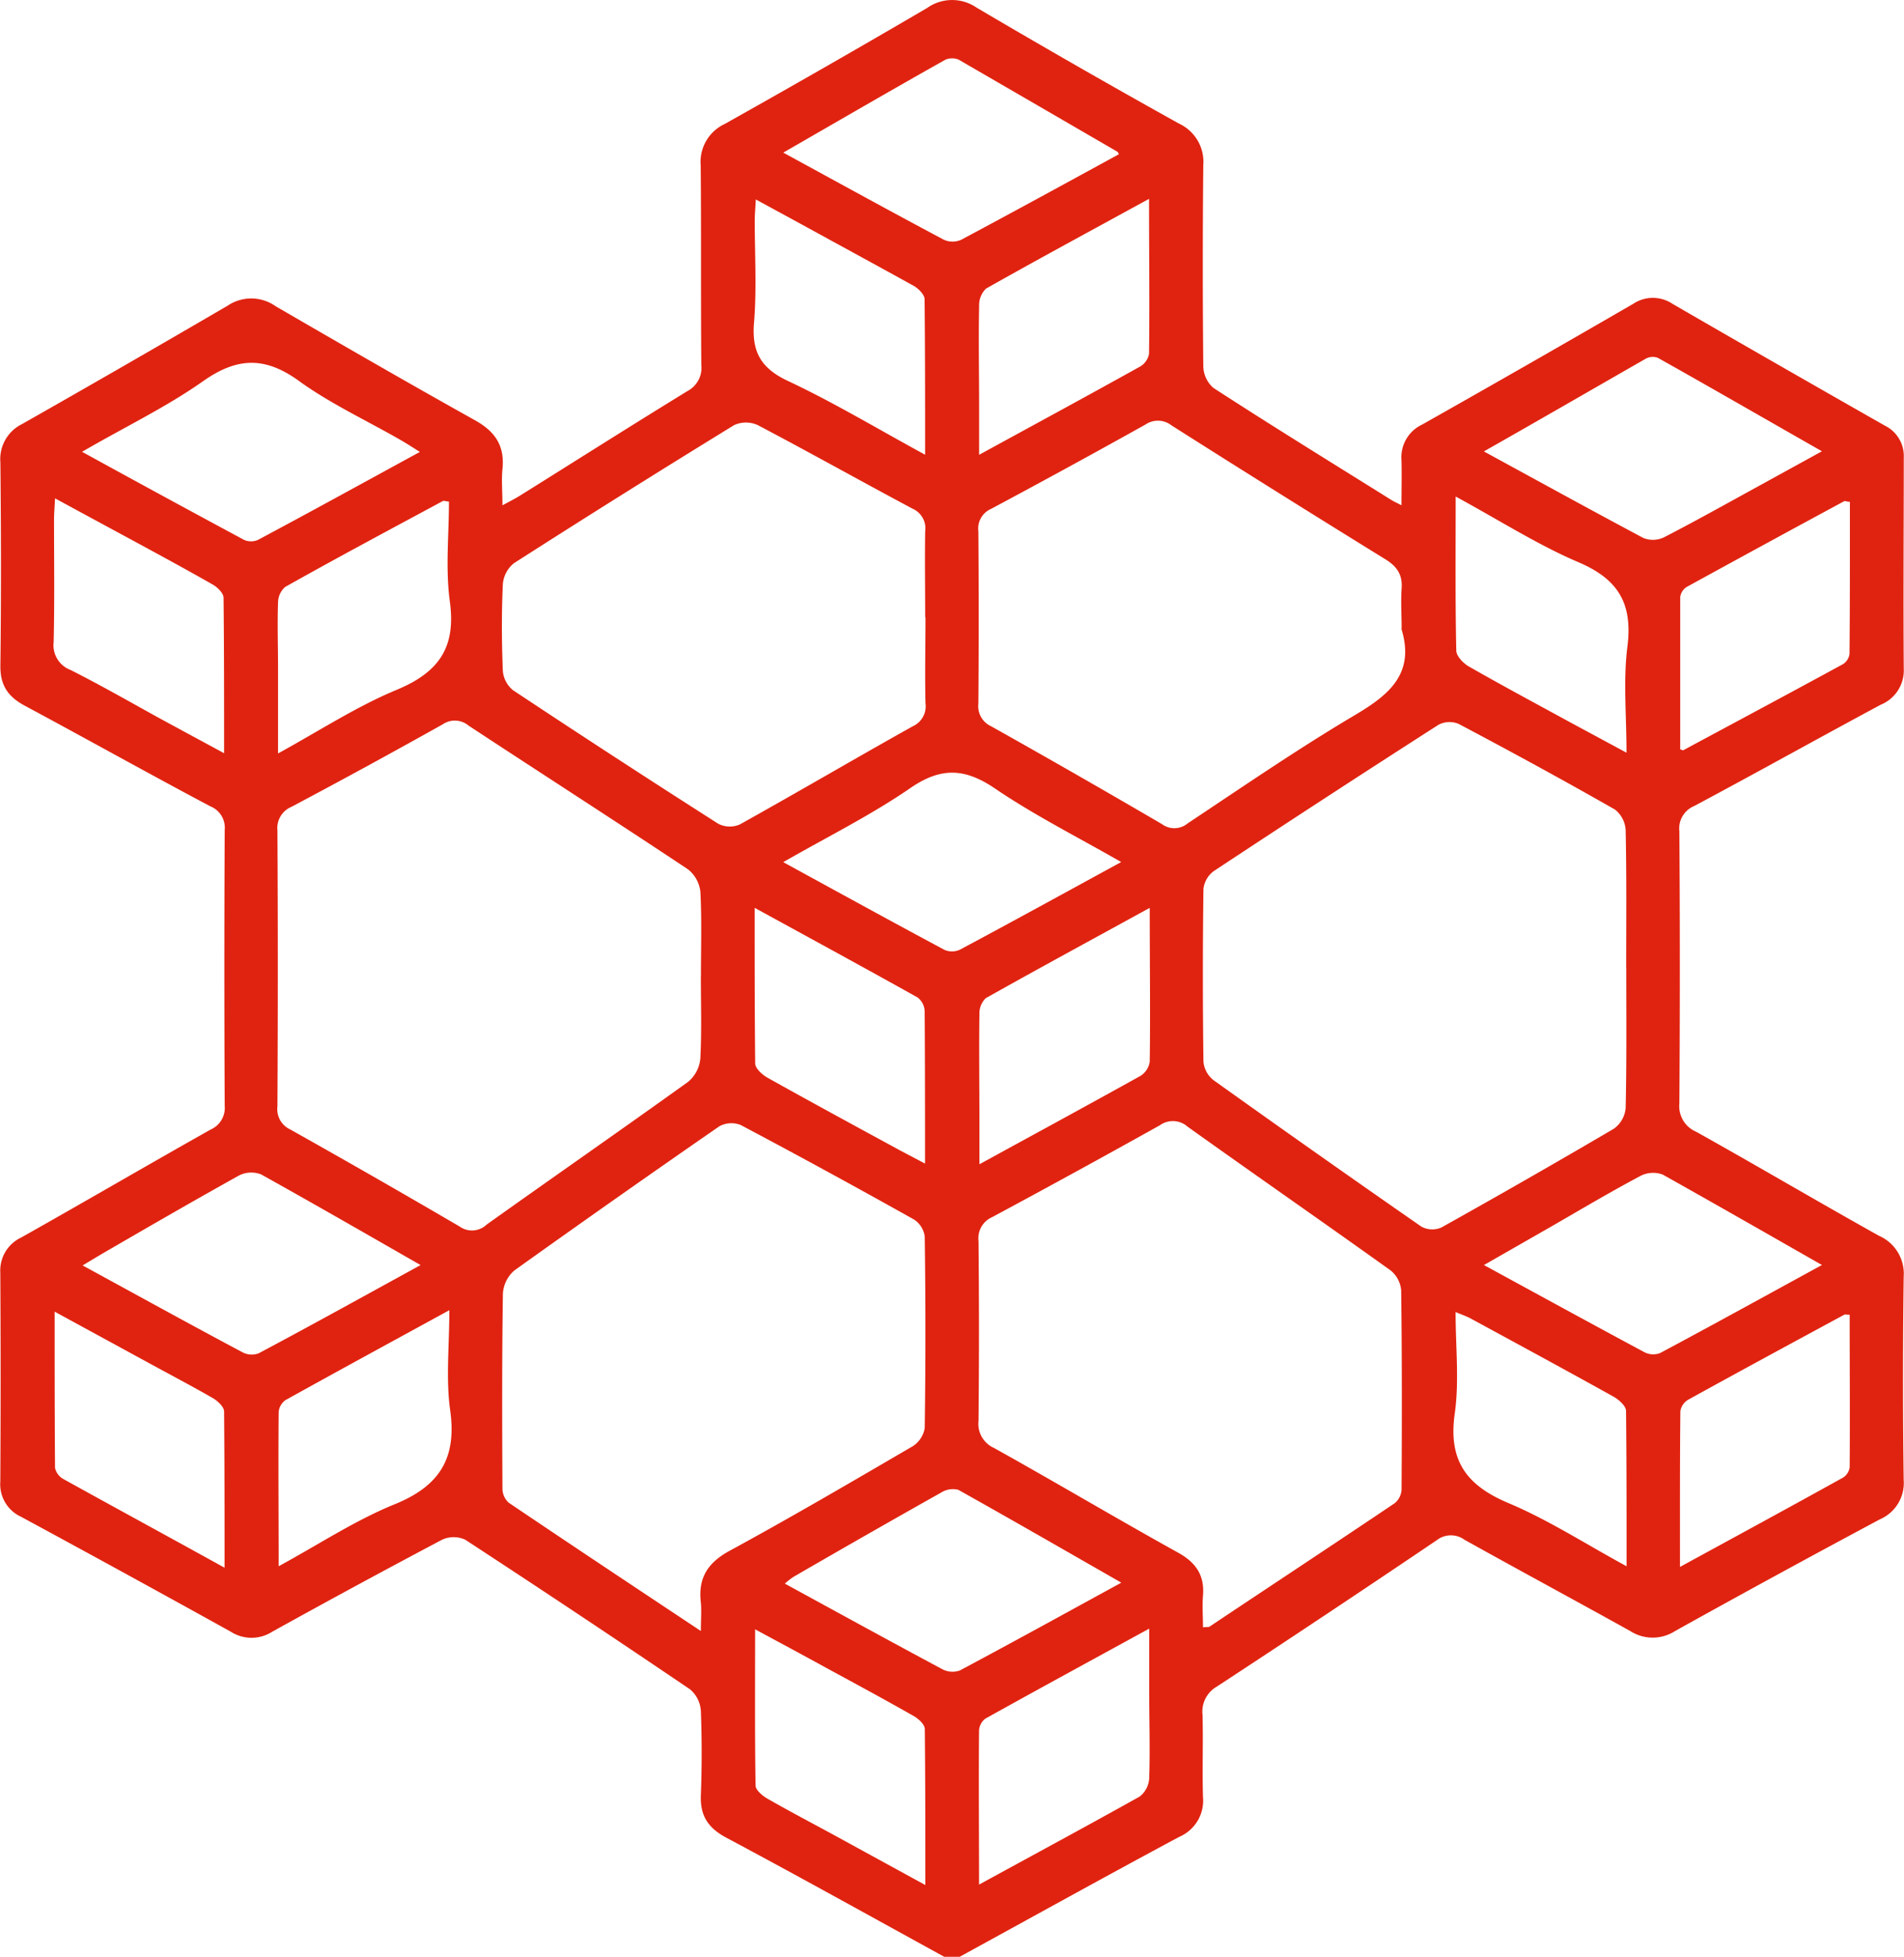 <svg id="Capa_5" data-name="Capa 5" xmlns="http://www.w3.org/2000/svg" viewBox="0 0 248.44 255.27"><defs><style>.cls-1{fill:#e02310;}</style></defs><path class="cls-1" d="M137.89,266.53c-9.48-5.2-18.92-10.46-28.46-15.55-2.37-1.27-3.41-2.87-3.3-5.54q.21-5.49,0-11a4,4,0,0,0-1.41-2.8q-14.58-9.88-29.32-19.51a3.58,3.58,0,0,0-3.05,0q-11.16,5.9-22.16,12a5,5,0,0,1-5.38,0q-13.65-7.57-27.38-15a4.66,4.66,0,0,1-2.71-4.59q.08-13.63,0-27.25a4.76,4.76,0,0,1,2.74-4.6c8.27-4.65,16.46-9.44,24.73-14.09A3.07,3.07,0,0,0,44,155.53q-.09-18,0-36a3,3,0,0,0-1.87-3.08C34,112.14,26,107.66,18,103.37c-2.25-1.19-3.31-2.67-3.27-5.29.11-8.83.09-17.66,0-26.5a5.08,5.08,0,0,1,2.83-5Q31,58.95,44.38,51.14a5.5,5.5,0,0,1,6.25.06c8.62,5,17.27,10,26,14.87,2.71,1.5,3.92,3.38,3.61,6.41-.14,1.39,0,2.82,0,4.7,1-.54,1.68-.88,2.33-1.29,7.27-4.54,14.51-9.14,21.82-13.62a3.42,3.42,0,0,0,1.8-3.42c-.08-8.67,0-17.34-.08-26a5.45,5.45,0,0,1,3.12-5.41Q122.5,20,135.64,12.31a5.64,5.64,0,0,1,6.46-.06Q155.24,20,168.53,27.39a5.49,5.49,0,0,1,3.16,5.4q-.13,13.13,0,26.24a3.86,3.86,0,0,0,1.3,2.82c7.7,5,15.49,9.79,23.25,14.64.27.17.56.3,1.31.68,0-2.18.05-4,0-5.9a4.7,4.7,0,0,1,2.71-4.63q13.81-7.8,27.52-15.74a4.62,4.62,0,0,1,5.14,0q13.83,8,27.73,15.9A4.42,4.42,0,0,1,263.09,71c0,9.16-.07,18.33,0,27.49a4.83,4.83,0,0,1-3,4.7c-8.14,4.37-16.21,8.88-24.35,13.22a3.17,3.17,0,0,0-1.93,3.3q.12,17.75,0,35.49A3.62,3.62,0,0,0,236,158.9c8,4.47,15.88,9.12,23.87,13.58a5.4,5.4,0,0,1,3.21,5.34q-.18,13.25,0,26.5a5.16,5.16,0,0,1-3.1,5.14q-13.44,7.18-26.74,14.58a5.4,5.4,0,0,1-5.83,0c-7.19-4-14.46-7.91-21.65-11.92a3,3,0,0,0-3.6.06q-14.28,9.65-28.7,19.1a3.75,3.75,0,0,0-1.87,3.68c.1,3.58-.05,7.16.06,10.74a5.13,5.13,0,0,1-3.09,5.18C159,256,149.46,261.3,139.9,266.53ZM106.14,138.6c0-3.67.12-7.34-.07-11a4.33,4.33,0,0,0-1.63-2.94c-9.5-6.32-19.1-12.48-28.63-18.75a2.79,2.79,0,0,0-3.36-.16q-9.8,5.49-19.73,10.76a3,3,0,0,0-1.84,3.09q.1,18,0,36a2.91,2.91,0,0,0,1.67,3q11.1,6.23,22.1,12.66a2.77,2.77,0,0,0,3.53-.25c8.74-6.23,17.57-12.36,26.3-18.63a4.49,4.49,0,0,0,1.58-3c.19-3.57.07-7.16.07-10.74m120.74-1.07c0-6,.06-12-.07-18a3.65,3.65,0,0,0-1.41-2.71c-6.73-3.84-13.53-7.54-20.37-11.16a3.09,3.09,0,0,0-2.64.11q-14.71,9.43-29.31,19.08a3.34,3.34,0,0,0-1.36,2.34q-.15,11.25,0,22.5a3.47,3.47,0,0,0,1.27,2.41q13.52,9.66,27.17,19.14a3,3,0,0,0,2.59.12q11.32-6.32,22.53-12.9a3.73,3.73,0,0,0,1.53-2.68c.14-6.09.08-12.17.08-18.24M106.13,224.11c0-1.64.1-2.72,0-3.77-.38-3.2.86-5.21,3.78-6.79,8-4.35,15.94-9,23.84-13.61a3.47,3.47,0,0,0,1.59-2.38q.18-12.5,0-25a3.11,3.11,0,0,0-1.4-2.21q-11.22-6.29-22.57-12.31a3.27,3.27,0,0,0-2.83.15Q95.08,167.5,81.79,177a4.34,4.34,0,0,0-1.49,3c-.13,8.49-.1,17-.06,25.48a2.5,2.5,0,0,0,.83,1.82c8.13,5.49,16.3,10.91,25.06,16.73m65.52-.48c.58-.07.77,0,.9-.12,8-5.34,16.09-10.67,24.1-16.06a2.47,2.47,0,0,0,.91-1.78c.05-8.66.06-17.32-.05-26a3.76,3.76,0,0,0-1.38-2.6c-8.8-6.3-17.7-12.47-26.5-18.76a2.89,2.89,0,0,0-3.58-.19q-10.89,6.08-21.91,12a3,3,0,0,0-1.78,3.1q.12,11.76,0,23.49a3.43,3.43,0,0,0,2,3.51c8.07,4.49,16,9.21,24.08,13.69,2.35,1.31,3.43,3,3.21,5.61-.11,1.31,0,2.64,0,4.13M197.57,93.25c0-1.75-.12-3.51,0-5.24s-.56-2.82-2.09-3.77q-14-8.64-27.93-17.48a2.88,2.88,0,0,0-3.4-.12q-10,5.58-20.14,11a2.8,2.8,0,0,0-1.67,2.93q.09,11.25,0,22.48A2.87,2.87,0,0,0,144,106q11.21,6.29,22.3,12.77a2.71,2.71,0,0,0,3.34-.09c7.21-4.79,14.35-9.7,21.79-14.11,4.54-2.68,7.92-5.45,6.1-11.31M135.4,91.8c0-3.74-.06-7.49,0-11.24a2.78,2.78,0,0,0-1.65-2.94c-6.75-3.6-13.42-7.34-20.19-10.9a3.7,3.7,0,0,0-3.09,0Q96,75.6,81.73,84.74a3.89,3.89,0,0,0-1.44,2.78c-.17,3.73-.15,7.49,0,11.23a3.63,3.63,0,0,0,1.33,2.55q13.31,8.83,26.78,17.42a3.28,3.28,0,0,0,2.82.09c7.56-4.21,15-8.58,22.57-12.81a2.86,2.86,0,0,0,1.65-3c-.09-3.74,0-7.49,0-11.24M161,217.73c-7.28-4.17-14.26-8.19-21.28-12.12a2.87,2.87,0,0,0-2.22.35q-9.67,5.44-19.27,11a9,9,0,0,0-1.14.89c7,3.82,13.77,7.54,20.58,11.18a2.83,2.83,0,0,0,2.27.14c6.94-3.7,13.84-7.5,21.06-11.45M69.44,70.2c-1-.63-1.77-1.13-2.54-1.57C62.49,66.1,57.83,63.94,53.75,61c-4.46-3.25-8.1-3.17-12.59,0-4.86,3.42-10.28,6-15.77,9.2,7.28,4,14.2,7.76,21.14,11.49a2.24,2.24,0,0,0,1.81,0c7-3.73,13.87-7.52,21.1-11.46M161,123.73c-5.75-3.3-11.34-6.11-16.48-9.6-3.95-2.68-7.05-2.82-11.06-.06-5.18,3.56-10.87,6.38-16.58,9.66,7.21,3.94,14.12,7.74,21.07,11.46a2.49,2.49,0,0,0,2-.05c6.89-3.68,13.73-7.44,21-11.41M208.3,70.15c7.2,3.92,14,7.67,20.81,11.29a3.34,3.34,0,0,0,2.68-.08c4.22-2.17,8.36-4.5,12.51-6.77l8.11-4.46C245,65.91,238.06,61.9,231,57.94a1.89,1.89,0,0,0-1.57.11C222.53,62,215.62,66,208.3,70.15m-91.45-39c7.24,3.95,14.07,7.71,21,11.39a2.76,2.76,0,0,0,2.25,0c6.88-3.67,13.73-7.42,20.58-11.16-.1-.19-.13-.29-.19-.32q-10.33-6-20.69-12a2.17,2.17,0,0,0-1.78,0C131,23,124.13,27,116.85,31.19M252.44,176.3c-7.22-4.12-14-8-20.8-11.81a3.59,3.59,0,0,0-2.88.16c-4,2.12-7.82,4.4-11.71,6.64l-8.74,5c7.21,3.93,14.06,7.68,20.94,11.37a2.5,2.5,0,0,0,2.05.11c6.95-3.71,13.85-7.52,21.14-11.5m-182.92,0c-7.18-4.11-13.93-8-20.76-11.8a3.54,3.54,0,0,0-2.88.13C40.2,167.76,34.59,171,29,174.24c-1.1.63-2.18,1.29-3.54,2.1,7.21,3.93,14,7.68,20.92,11.36a2.56,2.56,0,0,0,2.06.1c7-3.72,13.86-7.53,21.11-11.5m3.7-99.6c-.47-.06-.67-.14-.78-.08C65.58,80.33,58.7,84,51.89,87.83a2.74,2.74,0,0,0-.93,2c-.1,2.9,0,5.82,0,8.72v11c5.47-3,10.3-6.16,15.55-8.33,5.44-2.28,7.68-5.5,6.87-11.46-.59-4.3-.12-8.73-.12-13.06m131.36-.58c0,7.12-.06,13.59.08,20,0,.73.92,1.68,1.65,2.09,4.26,2.44,8.58,4.75,12.88,7.1l7.68,4.14c0-4.93-.44-9.45.12-13.85.7-5.58-1.16-8.77-6.4-11s-10.35-5.49-16-8.56m22.29,139.56c0-7,0-13.65-.07-20.28,0-.64-.94-1.47-1.63-1.86-6.18-3.44-12.39-6.8-18.61-10.18-.53-.29-1.12-.49-2-.86,0,4.63.49,9-.11,13.24-.86,6.07,1.46,9.35,7,11.68,5.23,2.2,10.07,5.34,15.45,8.26m-175.94,0c5.34-2.91,10-6,15.16-8.1,5.87-2.38,8.13-6,7.25-12.26-.58-4.12-.11-8.4-.11-13.06-7.44,4.07-14.43,7.87-21.38,11.73a2.13,2.13,0,0,0-.89,1.56c-.06,6.55,0,13.11,0,20.13M21.86,76.25c-.05,1.19-.13,2-.13,2.79,0,5.32.08,10.64-.05,16a3.45,3.45,0,0,0,2.23,3.63c3.78,1.91,7.45,4,11.17,6.06,2.82,1.54,5.65,3.06,8.84,4.79,0-7,0-13.66-.07-20.28,0-.59-.79-1.37-1.41-1.72-3.75-2.14-7.55-4.19-11.35-6.25-3-1.62-5.94-3.21-9.23-5m113.53-5.69c0-7,0-13.66-.07-20.29,0-.59-.78-1.37-1.4-1.73-3.61-2-7.28-4-10.94-6-3.11-1.71-6.24-3.41-9.68-5.28-.06,1.2-.14,2-.14,2.79,0,4.41.27,8.85-.09,13.24-.33,3.84.89,6,4.45,7.66,6,2.82,11.69,6.25,17.87,9.61M233.88,109c.28.09.38.15.44.13,6.94-3.73,13.9-7.45,20.82-11.22a1.87,1.87,0,0,0,.87-1.34c.06-6.63.05-13.25.05-19.85-.42,0-.62-.14-.74-.08Q245,82.21,234.75,87.84a1.84,1.84,0,0,0-.83,1.31c0,6.64,0,13.27,0,19.84m-69.25,20.72c-7.45,4.09-14.44,7.87-21.37,11.77a2.74,2.74,0,0,0-.82,2.05c-.07,4.74,0,9.47,0,14.22v5.39c7.31-4,14.15-7.71,21-11.52a2.63,2.63,0,0,0,1.22-1.87c.09-6.48,0-12.95,0-20m-120.72,86c0-7.08,0-13.72-.06-20.36,0-.59-.82-1.36-1.45-1.73-2.81-1.62-5.68-3.12-8.53-4.68l-12.13-6.61c0,7.1,0,13.74.05,20.38a2.2,2.2,0,0,0,1.08,1.45c6.84,3.79,13.71,7.52,21,11.55m69.27,8.06c0,7.11-.05,13.74.06,20.38,0,.58.88,1.33,1.53,1.7,2.89,1.66,5.84,3.2,8.76,4.79l11.86,6.49c0-7.08,0-13.71-.07-20.35,0-.59-.82-1.35-1.45-1.7-3.9-2.22-7.86-4.35-11.81-6.5-2.82-1.55-5.64-3.06-8.88-4.81M164.63,37.19c-7.48,4.1-14.43,7.84-21.29,11.72a3,3,0,0,0-.9,2.27c-.09,4.42,0,8.83,0,13.24v6.17c7.32-4,14.19-7.72,21-11.51a2.42,2.42,0,0,0,1.17-1.67c.08-6.57,0-13.14,0-20.22m-51.46,92.5c0,7.16,0,13.73.07,20.3,0,.64.93,1.49,1.64,1.88,5.74,3.21,11.52,6.34,17.29,9.48l3.23,1.7c0-6.93,0-13.42-.05-19.92a2.35,2.35,0,0,0-.94-1.76c-6.88-3.84-13.8-7.61-21.24-11.68m142.89,53.08c-.41,0-.6-.06-.72,0-6.8,3.68-13.61,7.36-20.38,11.1a2.14,2.14,0,0,0-1,1.46c-.07,6.64-.05,13.27-.05,20.34,7.33-4,14.32-7.79,21.27-11.65a1.9,1.9,0,0,0,.87-1.34c.05-6.64,0-13.27,0-19.92M142.4,257.13c7.31-4,14.17-7.69,21-11.51a3.26,3.26,0,0,0,1.23-2.37c.13-3.82,0-7.65,0-11.47v-8.06c-7.46,4.09-14.45,7.88-21.39,11.75a2.08,2.08,0,0,0-.81,1.57c-.06,6.55,0,13.1,0,20.09" transform="translate(-14.68 -11.26)"/></svg>